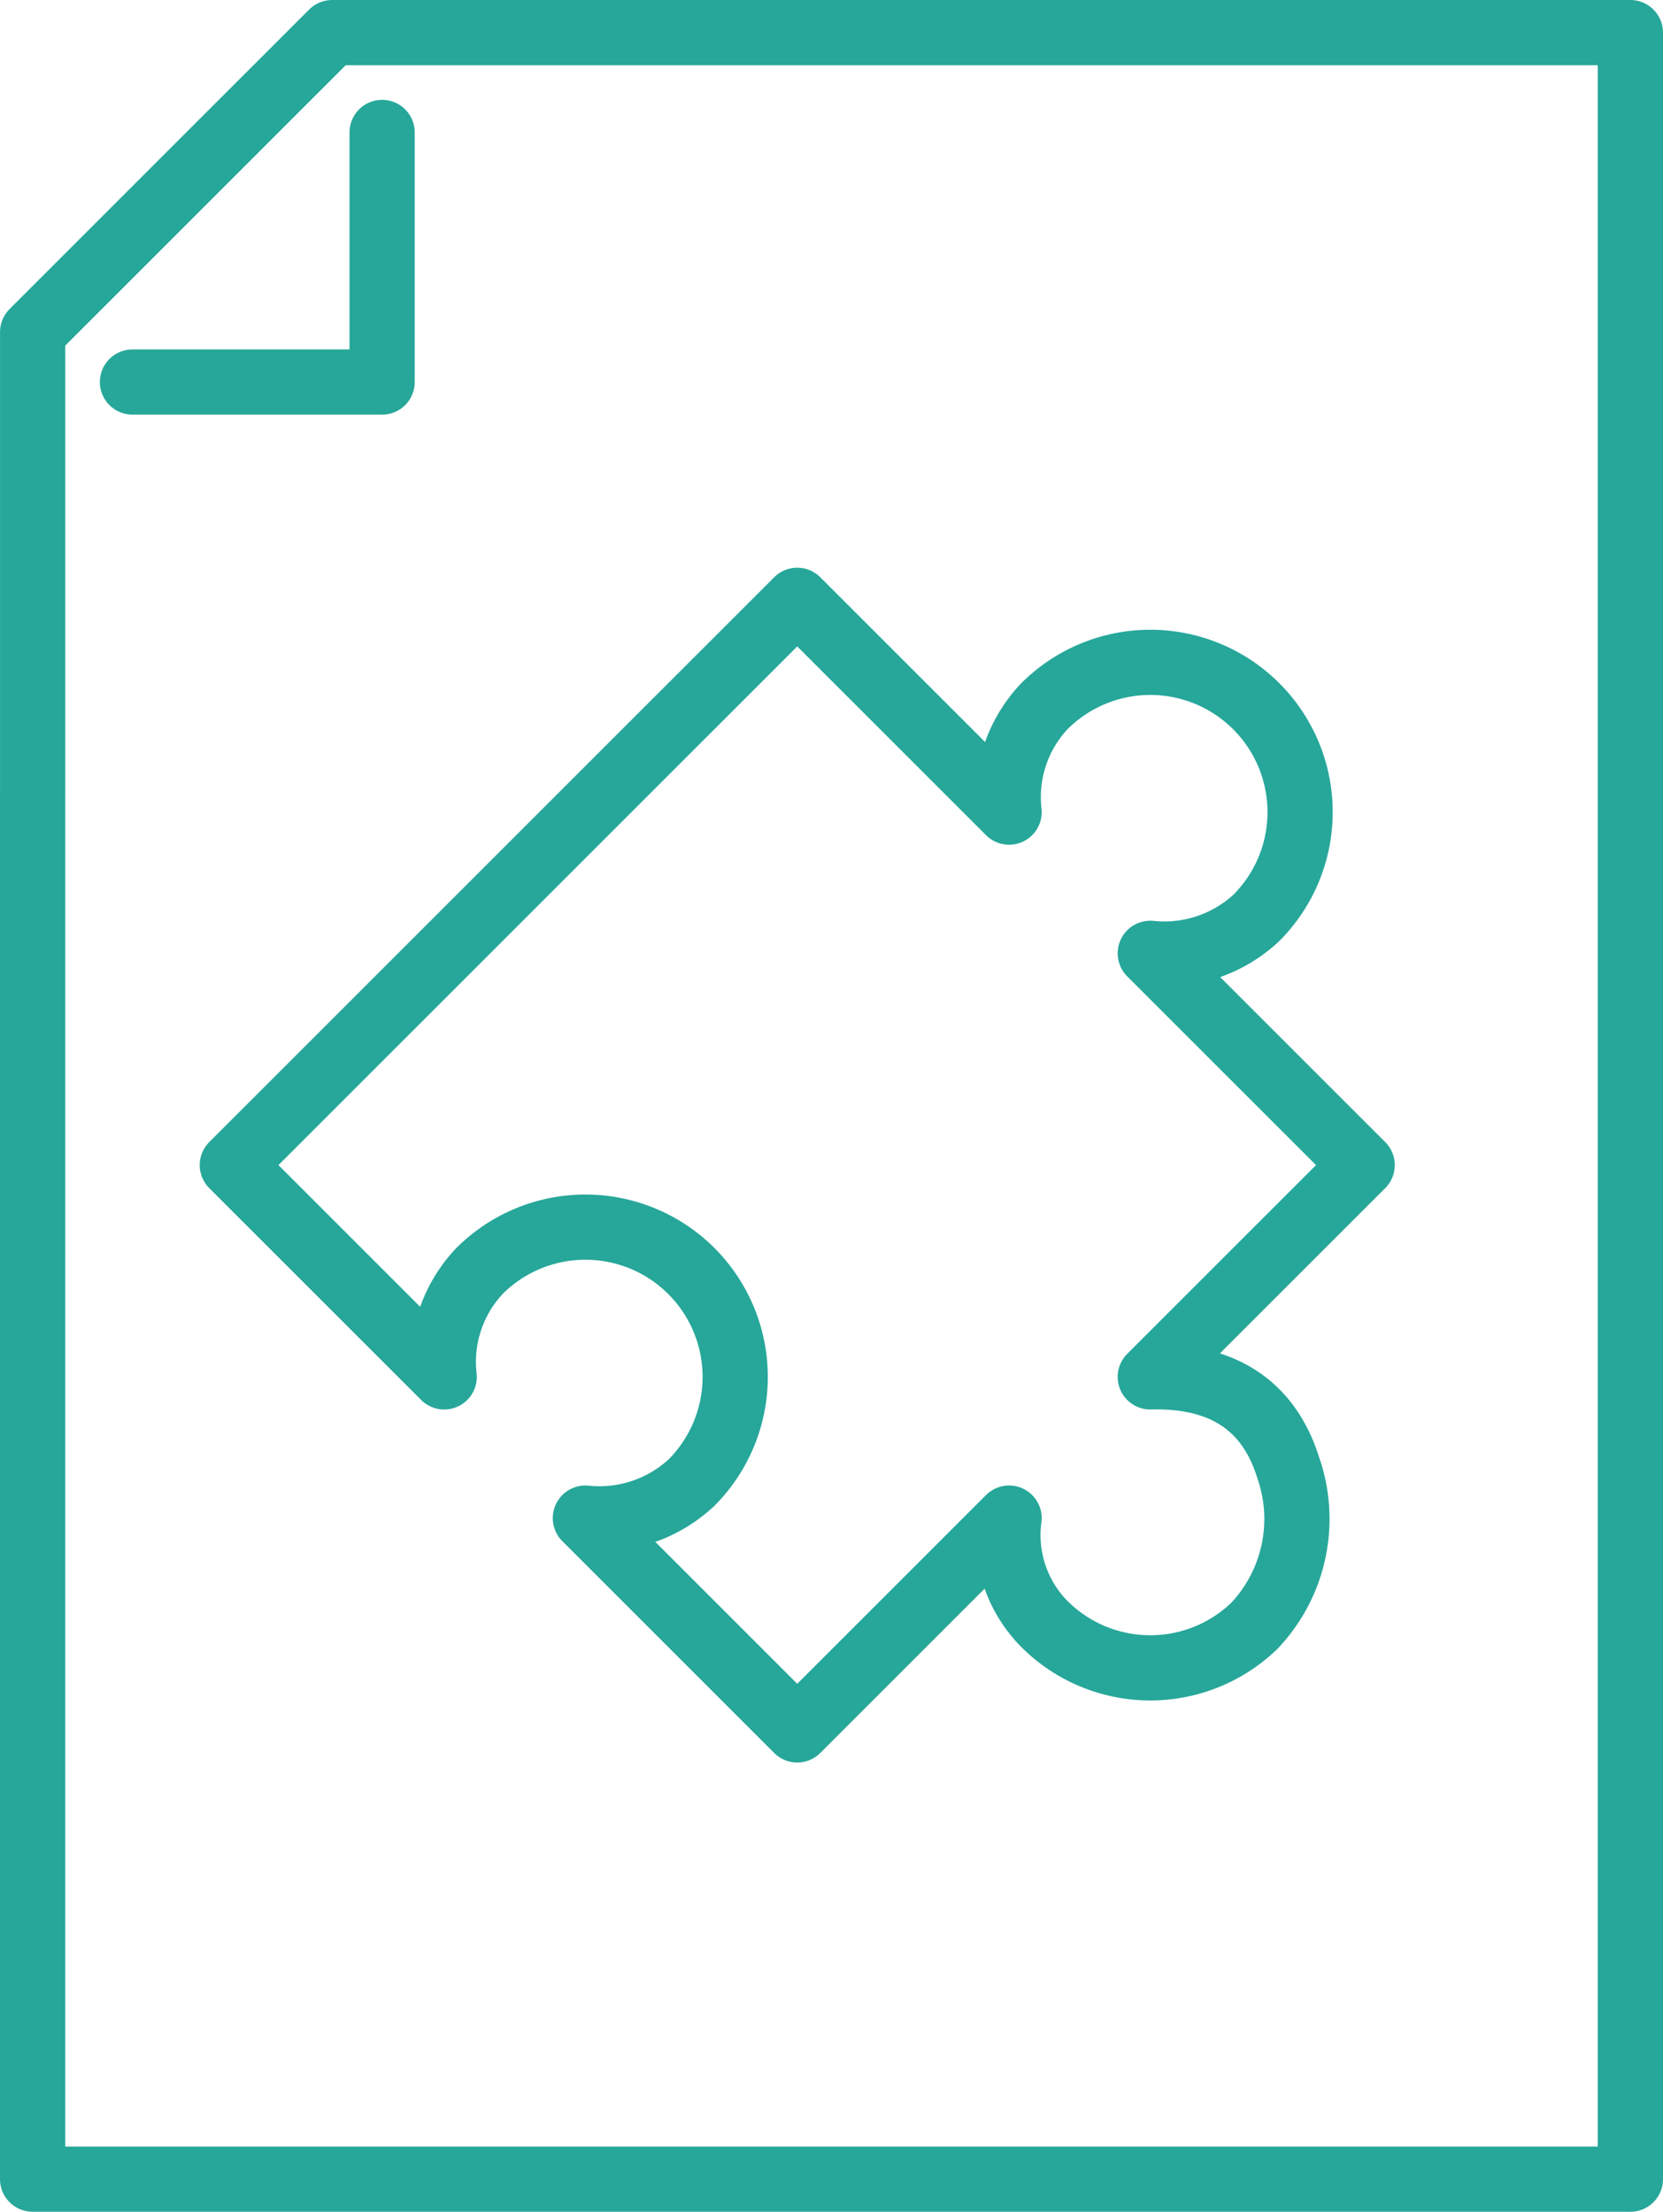 <svg xmlns="http://www.w3.org/2000/svg" width="76.5" height="101.765" viewBox="0 0 76.5 101.765">
  <g id="Grupo_10027" data-name="Grupo 10027" transform="translate(-1721.558 -3155.579)">
    <path id="Trazado_1550" data-name="Trazado 1550" d="M1758.232,3183.2l9.745,9.745a6.084,6.084,0,0,1,1.624-4.872,6.89,6.89,0,1,1,9.745,9.744,6.207,6.207,0,0,1-4.873,1.625l9.745,9.744-9.745,9.745c2.811-.076,5.315.906,6.337,4.154a7.155,7.155,0,0,1-1.558,7.307,6.89,6.89,0,0,1-9.651-.092,5.82,5.82,0,0,1-1.624-4.872l-9.745,9.745-9.745-9.745a6.208,6.208,0,0,0,4.873-1.625,6.89,6.89,0,1,0-9.745-9.744,6.084,6.084,0,0,0-1.624,4.872l-9.745-9.745Z" fill="none" stroke="#26a79a" stroke-linecap="round" stroke-linejoin="round" stroke-width="3"/>
    <path id="Trazado_1551" data-name="Trazado 1551" d="M1723.058,3255.844h73.5v-98.765H1736.84l-13.781,13.781Z" fill="none" stroke="#26a79a" stroke-linecap="round" stroke-linejoin="round" stroke-width="3"/>
    <path id="Trazado_1552" data-name="Trazado 1552" d="M1727.652,3173.157h11.484v-11.484" fill="none" stroke="#26a79a" stroke-linecap="round" stroke-linejoin="round" stroke-width="3"/>
  </g>
</svg>
